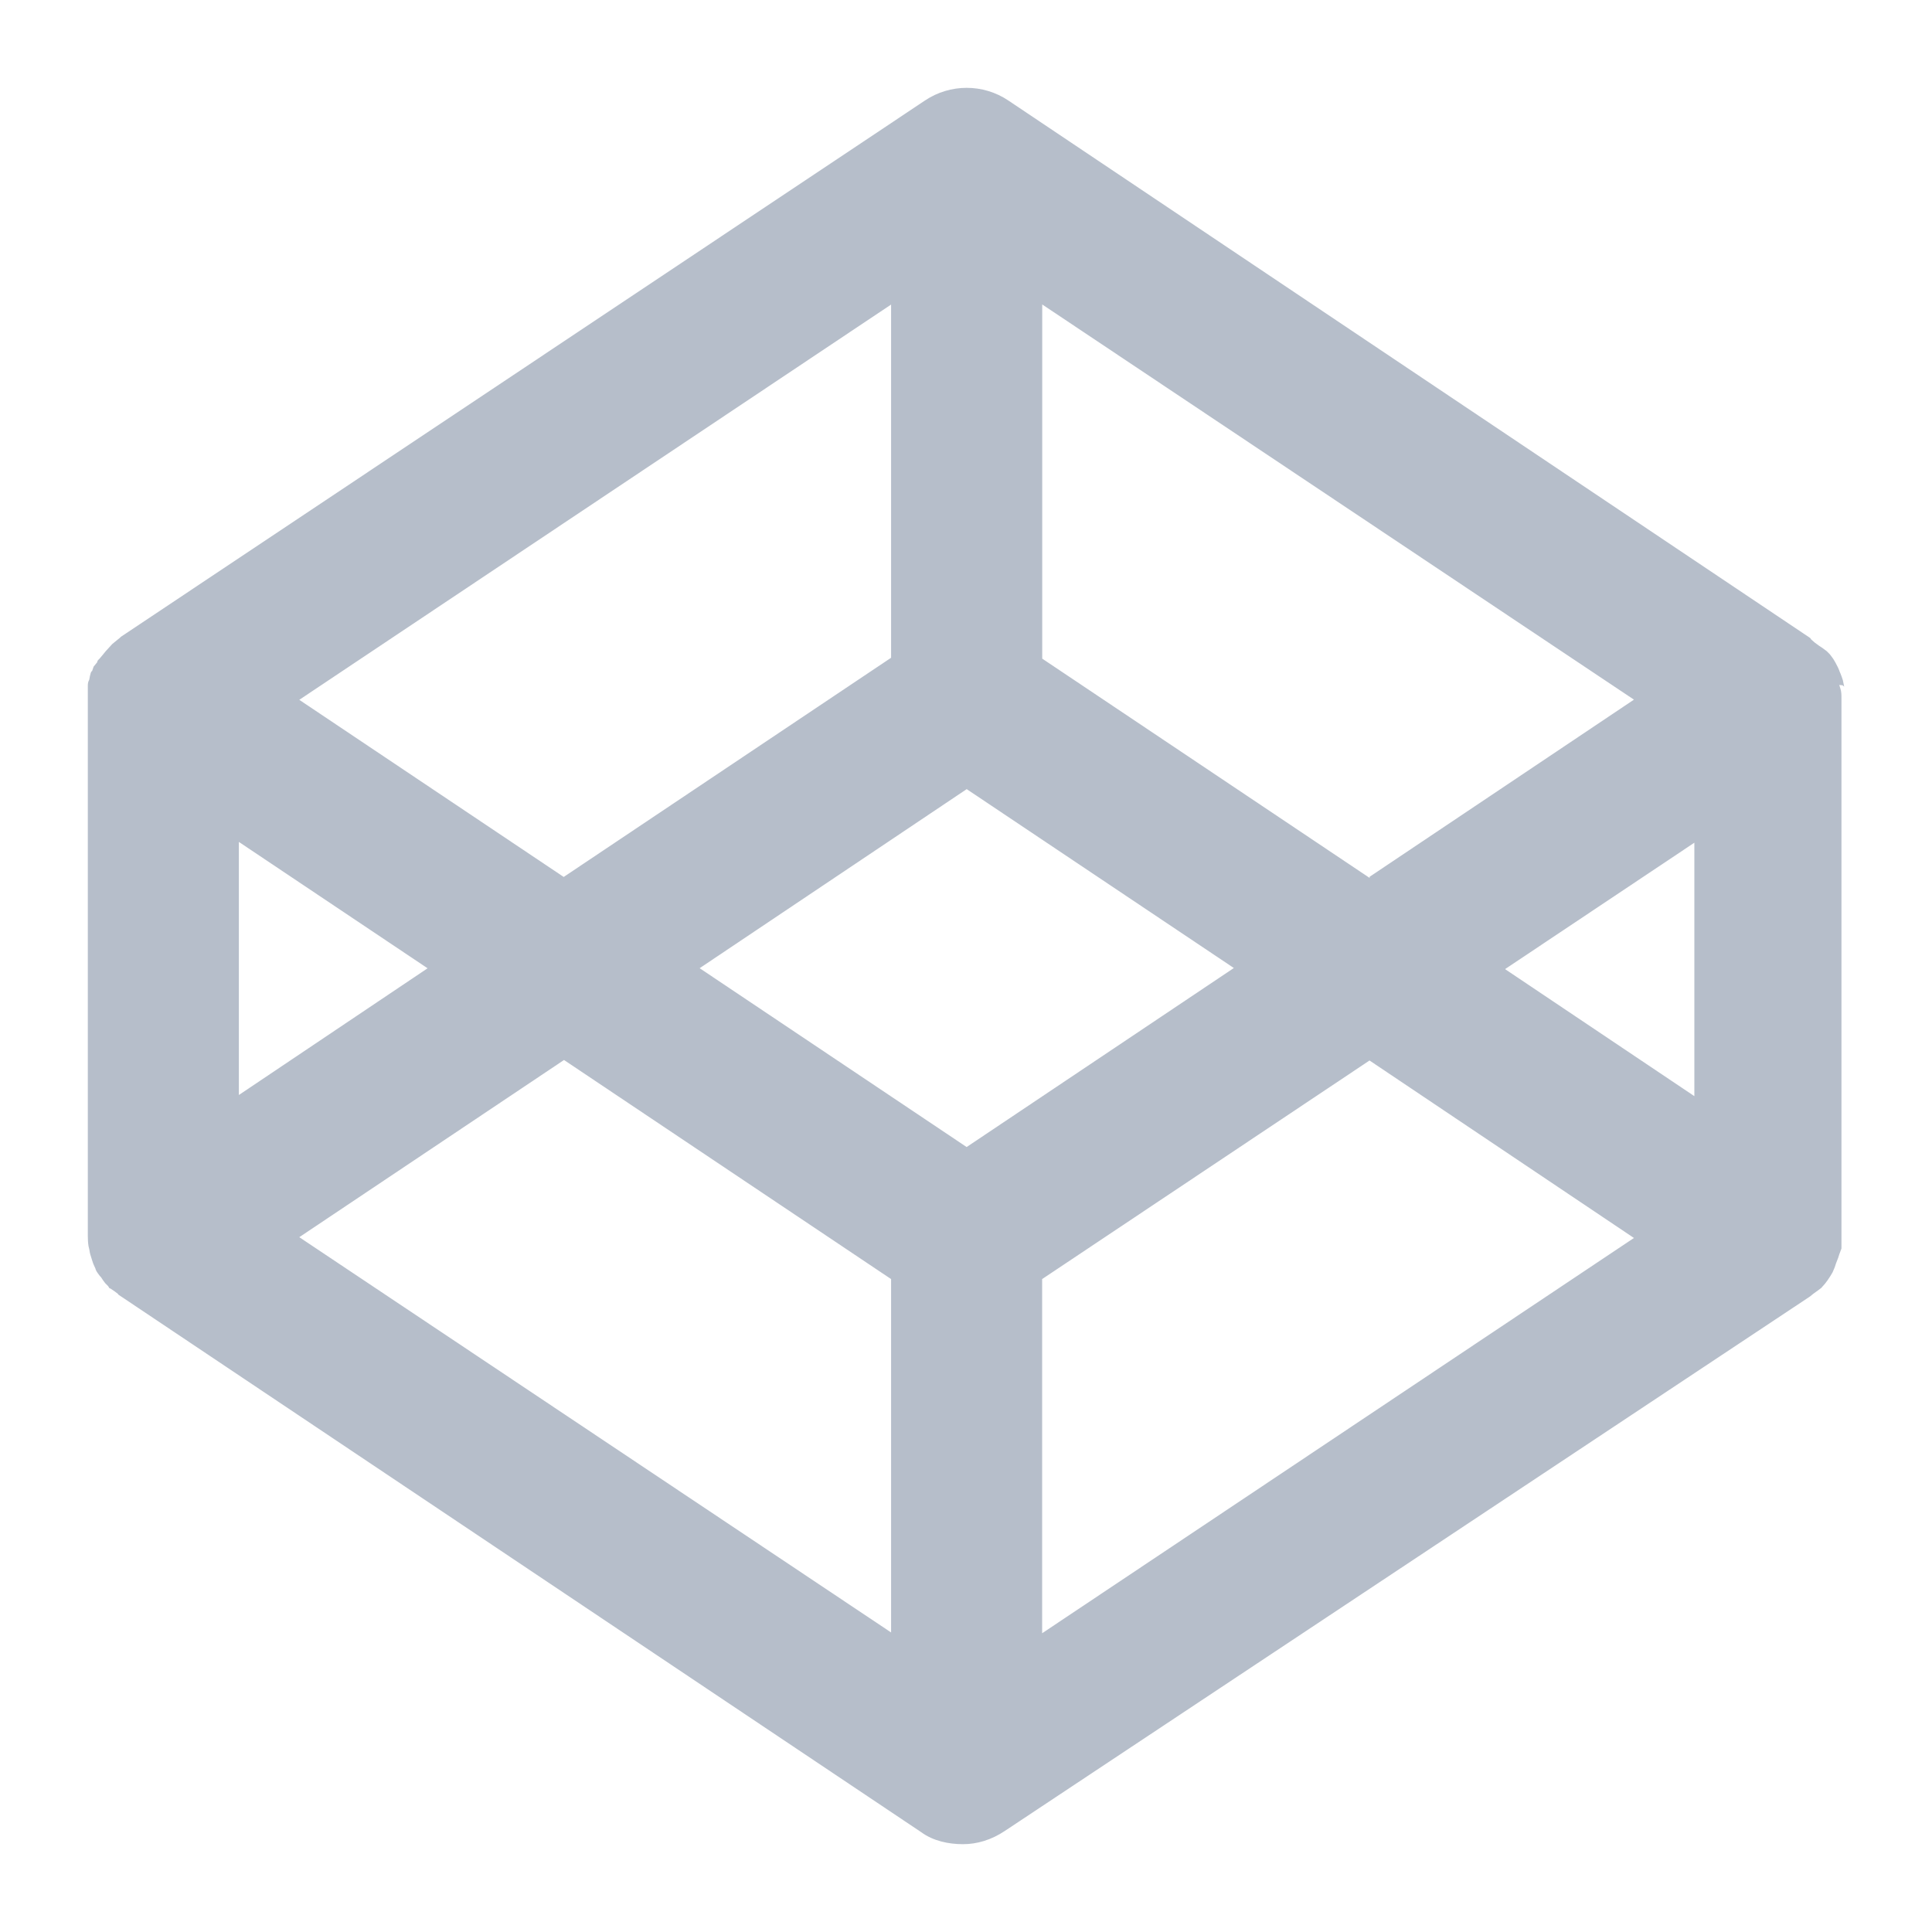 <?xml version="1.0" encoding="UTF-8"?>
<svg width="22px" height="22px" viewBox="0 0 22 22" version="1.1" xmlns="http://www.w3.org/2000/svg" xmlns:xlink="http://www.w3.org/1999/xlink">
    <!-- Generator: Sketch 54.1 (76490) - https://sketchapp.com -->
    <title>codepen_icon</title>
    <desc>Created with Sketch.</desc>
    <g id="Page-1" stroke="none" stroke-width="1" fill="none" fill-rule="evenodd">
        <g id="切图" transform="translate(-835, -296)" fill="#B6BECA" fill-rule="nonzero">
            <g id="图标" transform="translate(667, 296)">
                <path d="M189,7.819 L188.985,7.746 L188.971,7.704 C188.963,7.684 188.956,7.662 188.946,7.642 C188.943,7.627 188.933,7.613 188.929,7.6 L188.9,7.544 L188.875,7.502 L188.838,7.452 L188.8,7.414 L188.75,7.377 L188.712,7.352 L188.662,7.315 L188.625,7.282 L188.613,7.265 L179.483,1.145 C179.196,0.952 178.819,0.952 178.532,1.145 L169.377,7.251 L169.365,7.263 L169.328,7.293 L169.278,7.334 L169.247,7.368 L169.205,7.414 L169.174,7.452 L169.132,7.502 C169.116,7.516 169.107,7.527 169.107,7.541 L169.066,7.591 L169.049,7.641 C169.032,7.649 169.032,7.674 169.024,7.699 L169.016,7.741 C169,7.767 169,7.792 169,7.817 L169,14.077 C169,14.114 169.002,14.152 169.008,14.19 L169.017,14.228 C169.021,14.253 169.025,14.278 169.033,14.3 L169.046,14.342 C169.054,14.364 169.059,14.386 169.068,14.404 L169.087,14.446 C169.087,14.454 169.099,14.479 169.112,14.496 L169.137,14.53 C169.149,14.538 169.162,14.563 169.174,14.58 L169.199,14.613 L169.232,14.646 C169.241,14.657 169.241,14.672 169.257,14.672 L169.308,14.707 L169.341,14.732 L169.349,14.743 L178.491,20.864 C178.627,20.964 178.803,21 178.966,21 C179.128,21 179.291,20.95 179.441,20.85 L188.599,14.771 L188.611,14.763 L188.649,14.732 L188.699,14.696 L188.739,14.666 L188.782,14.617 L188.81,14.58 L188.843,14.53 L188.868,14.488 L188.893,14.429 L188.907,14.386 L188.932,14.322 L188.944,14.284 L188.969,14.217 L188.969,7.955 C188.969,7.913 188.969,7.875 188.956,7.838 L188.944,7.8 L188.981,7.803 L189,7.819 Z M179.008,13.062 L175.967,11.025 L179.008,8.986 L182.05,11.023 L179.008,13.061 L179.008,13.062 Z M178.147,7.49 L174.419,9.986 L171.408,7.969 L178.147,3.468 L178.147,7.491 L178.147,7.49 Z M172.872,11.024 L170.72,12.469 L170.72,9.587 L172.872,11.028 L172.872,11.024 Z M174.419,12.068 L178.147,14.565 L178.147,18.589 L171.408,14.088 L174.423,12.07 L174.423,12.066 L174.419,12.068 Z M179.867,14.565 L183.595,12.076 L186.606,14.097 L179.867,18.598 L179.867,14.573 L179.867,14.565 Z M185.142,11.033 L187.294,9.596 L187.294,12.482 L185.142,11.038 L185.142,11.033 Z M183.596,9.997 L179.868,7.5 L179.868,3.467 L186.606,7.967 L183.596,9.984 L183.596,9.986 L183.596,9.997 Z" id="形状"></path>
            </g>
        </g>
    </g>
</svg>